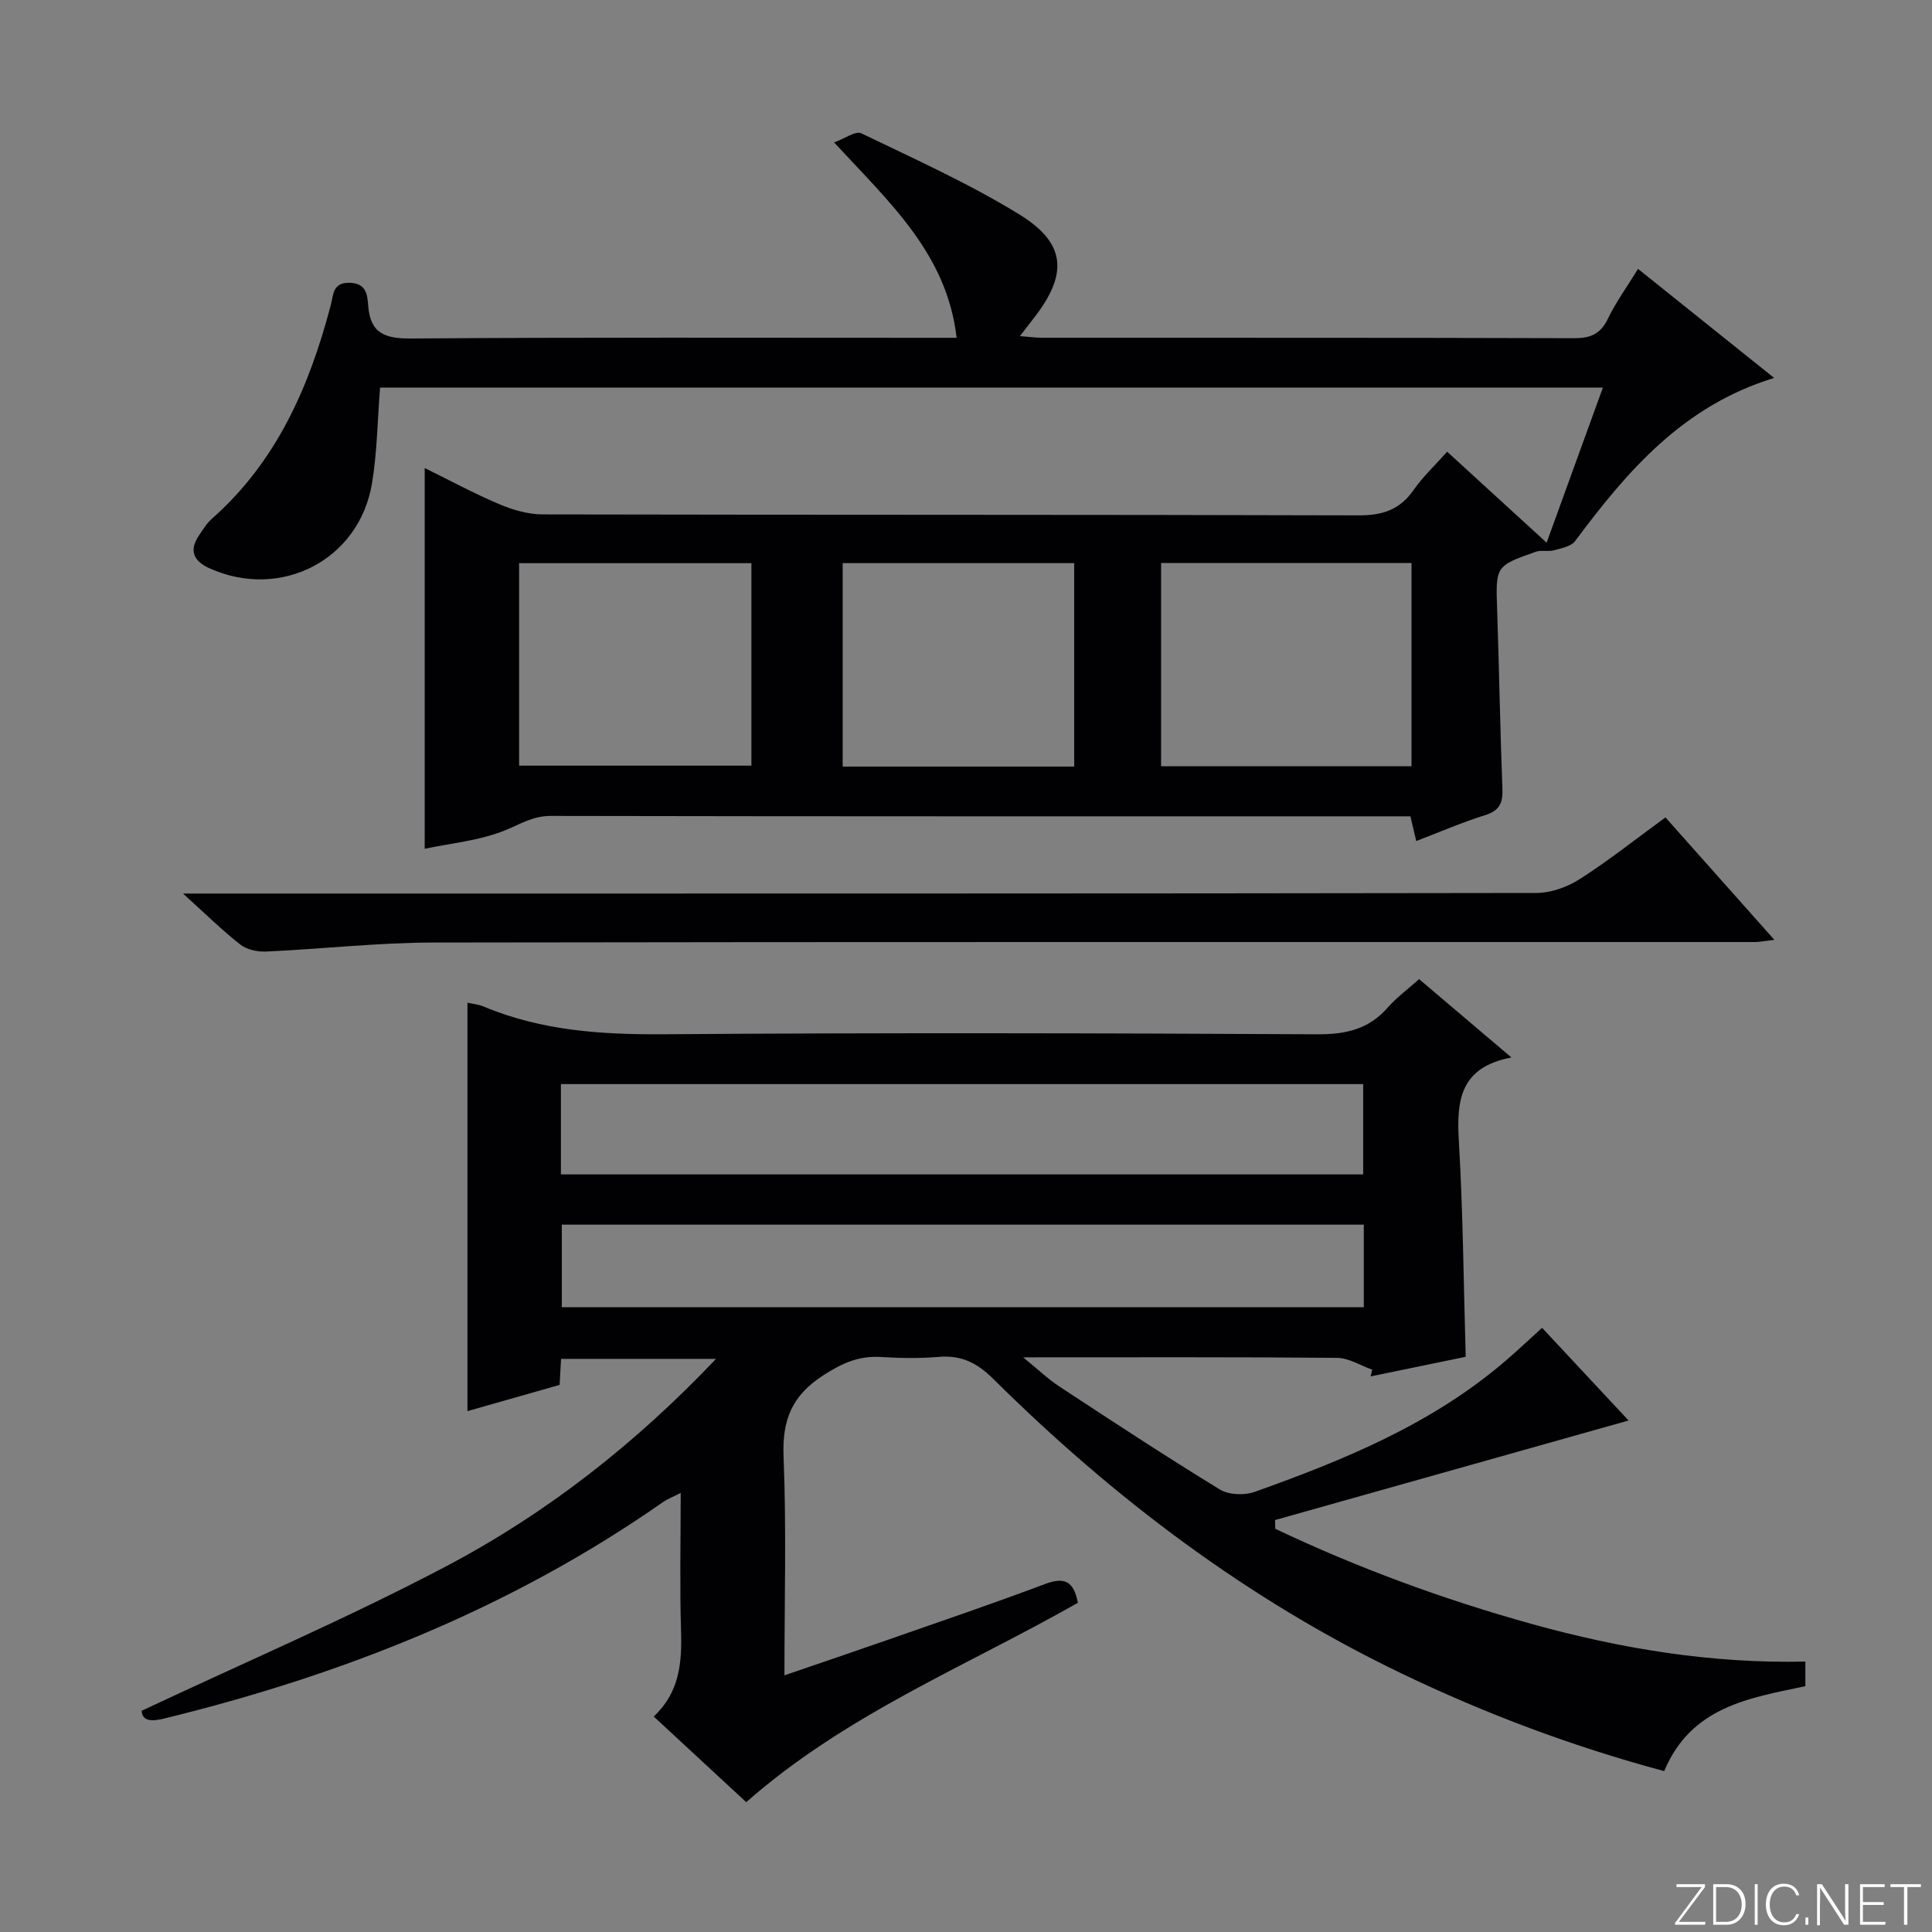 <svg enable-background="new 0 0 400 400" viewBox="0 0 400 400" xmlns="http://www.w3.org/2000/svg"><rect x="0" y="0" width="400" height="400" fill="#808080" stroke="none"/><g fill="#fbfcfa"><path d="m346.9 398 5.4-7.3h-5.2v-.6h5.9v.6l-5.4 7.2h5.5l-.1.6h-6.2v-.5z"/><path d="m354.7 390.1h2.8c2.3 0 3.9 1.6 3.9 4.1s-1.6 4.3-3.9 4.3h-2.8zm.6 7.8h2c2.2 0 3.3-1.6 3.3-3.6 0-1.8-1-3.6-3.3-3.6h-2z"/><path d="m363.9 390.1v8.4h-.6v-8.4z"/><path d="m372.5 396.3c-.4 1.3-1.4 2.3-3.2 2.3-2.4 0-3.7-1.9-3.7-4.3 0-2.3 1.2-4.3 3.7-4.3 1.8 0 2.9 1 3.2 2.4h-.6c-.4-1.1-1.1-1.8-2.5-1.8-2.1 0-3 1.9-3 3.7s.9 3.7 3 3.7c1.4 0 2.1-.7 2.5-1.7z"/><path d="m373.8 398.5v-1.5h.6v1.5z"/><path d="m376.2 398.5v-8.4h1c1.3 2 4.4 6.7 4.9 7.6-.1-1.2-.1-2.4-.1-3.8v-3.8h.7v8.4h-.9c-1.2-1.9-4.4-6.8-5-7.7.1 1.1 0 2.3 0 3.9v3.9h-.6z"/><path d="m390 394.4h-4.3v3.5h4.7l-.1.6h-5.2v-8.4h5.1v.6h-4.5v3.1h4.3v.7z"/><path d="m394.2 390.7h-2.8v-.6h6.3v.6h-2.8v7.8h-.7z"/></g><path d="m344.55 366.69c-18.92-5.08-36.9-11.83-54.29-20.18-31.86-15.29-59.64-36.26-84.63-61.04-3.38-3.36-6.67-4.94-11.34-4.54-3.97.34-8 .26-11.99.02-4.53-.27-7.96 1.29-11.84 3.79-6.57 4.24-8.54 9.31-8.23 16.9.6 14.78.18 29.6.18 45.22 7.61-2.61 14.59-4.97 21.55-7.4 10.81-3.78 21.65-7.46 32.36-11.49 3.88-1.46 5.97-.81 6.84 3.87-22.92 13.06-47.98 23.05-68.66 41.28-6.04-5.6-12.46-11.54-19.15-17.73 5.37-5.04 5.85-11.17 5.65-17.7-.28-9.32-.07-18.64-.07-28.59-1.51.77-2.69 1.21-3.69 1.91-31.35 21.91-66.21 35.73-103.15 44.77-2.58.63-4.6.68-4.77-1.58 21.4-10.07 42.76-19.21 63.23-30.01 20.63-10.89 38.97-25.24 55.7-42.85-11.19 0-21.55 0-32.09 0-.1 1.78-.19 3.41-.3 5.39-6.45 1.84-12.9 3.67-19.08 5.43 0-28.4 0-56.43 0-84.56.91.21 2.25.32 3.42.82 12.06 5.05 24.64 5.81 37.58 5.71 44.99-.33 89.98-.23 134.97.01 5.9.03 10.64-1.05 14.57-5.54 1.84-2.1 4.14-3.78 6.49-5.88 6.19 5.25 12.24 10.39 19.12 16.22-10.74 2.03-11.38 9-10.89 17.34.87 14.74.98 29.53 1.42 44.63-6.44 1.33-13.06 2.69-19.68 4.06.11-.47.22-.93.32-1.4-2.42-.85-4.84-2.42-7.27-2.44-21.15-.19-42.31-.11-64.99-.11 3.15 2.57 5.2 4.55 7.55 6.08 10.98 7.21 21.96 14.43 33.16 21.28 1.86 1.14 5.11 1.25 7.24.49 18.52-6.61 36.66-14.04 51.84-27.06 2.5-2.15 4.9-4.41 7.64-6.9 5.87 6.29 12.07 12.93 17.91 19.19-24.56 6.92-48.87 13.76-73.19 20.61.01.6.02 1.2.04 1.81 17.1 8.11 34.81 14.62 53.08 19.7 18.48 5.13 37.25 8.23 56.67 7.79v5.1c-11.54 2.44-23.62 4.18-29.23 17.58zm-228.42-123.54h166.1c0-6.54 0-12.63 0-18.7-55.57 0-110.78 0-166.1 0zm166.23 10.4c-55.71 0-110.9 0-166.04 0v17.1h166.04c0-5.79 0-11.23 0-17.1z" fill="#010103"/><path d="m87.93 175.73c0-26.21 0-52.25 0-78.83 4.92 2.42 10.04 5.19 15.38 7.46 2.81 1.19 5.98 2.13 8.99 2.14 56.32.12 112.64.03 168.96.2 4.96.02 8.55-1.14 11.41-5.25 1.88-2.71 4.35-5.01 6.95-7.93 6.81 6.23 13.47 12.32 20.59 18.84 3.99-10.99 7.75-21.36 11.65-32.11-84.74 0-168.96 0-253.17 0-.54 6.75-.6 13.39-1.68 19.86-2.64 15.85-18.91 24.19-33.63 17.55-3.15-1.42-4.36-3.54-2.24-6.71.83-1.24 1.62-2.58 2.72-3.54 13.43-11.85 20.19-27.39 24.62-44.23.56-2.13.36-4.73 3.93-4.63 3.45.1 3.65 2.48 3.82 4.74.42 5.74 3.48 6.83 8.87 6.79 35.66-.26 71.31-.14 106.97-.14h5.99c-2.01-17.38-13.82-27.94-25.37-40.45 2.23-.8 4.47-2.45 5.63-1.89 11.04 5.32 22.29 10.39 32.71 16.79 9.78 6 10.11 12.42 2.93 21.57-.8 1.02-1.59 2.06-2.8 3.63 1.93.14 3.32.34 4.7.34 36.66.02 73.32-.03 109.97.09 3.39.01 5.5-.79 7.04-3.98 1.71-3.54 4.06-6.77 6.27-10.37 9.42 7.55 18.47 14.8 28.18 22.58-18.85 5.75-30.41 19.27-41.2 33.76-.84 1.12-2.85 1.5-4.4 1.92-1.19.33-2.61-.09-3.75.31-8.41 2.95-8.31 2.99-8 12.13.42 12.3.61 24.61 1.09 36.91.11 2.92-.56 4.54-3.56 5.48-4.74 1.48-9.32 3.47-14.28 5.37-.42-1.79-.78-3.3-1.21-5.12-1.92 0-3.73 0-5.53 0-57.49 0-114.97.03-172.46-.08-3.63-.01-6.22 1.65-9.32 2.93-5.39 2.21-11.47 2.73-16.77 3.87zm204.31-59.16c-17.57 0-34.78 0-51.85 0v42.07h51.85c0-14.2 0-28.1 0-42.07zm-136.67.03c-16.5 0-32.37 0-48.09 0v41.92h48.09c0-14.17 0-27.93 0-41.92zm66.83 42.11c0-14.47 0-28.35 0-42.12-16.31 0-32.19 0-47.93 0v42.12z" fill="#010103"/><path d="m37.89 185h6.75c91.15 0 182.3.03 273.45-.12 3.04-.01 6.45-1.24 9.04-2.91 6-3.84 11.6-8.3 17.68-12.74 7.46 8.39 14.73 16.56 22.55 25.35-1.81.21-2.98.46-4.15.46-91.15.02-182.3-.06-273.45.1-11.55.02-23.1 1.34-34.66 1.87-1.77.08-3.97-.38-5.32-1.43-3.78-2.95-7.22-6.36-11.89-10.58z" fill="#010103"/></svg>